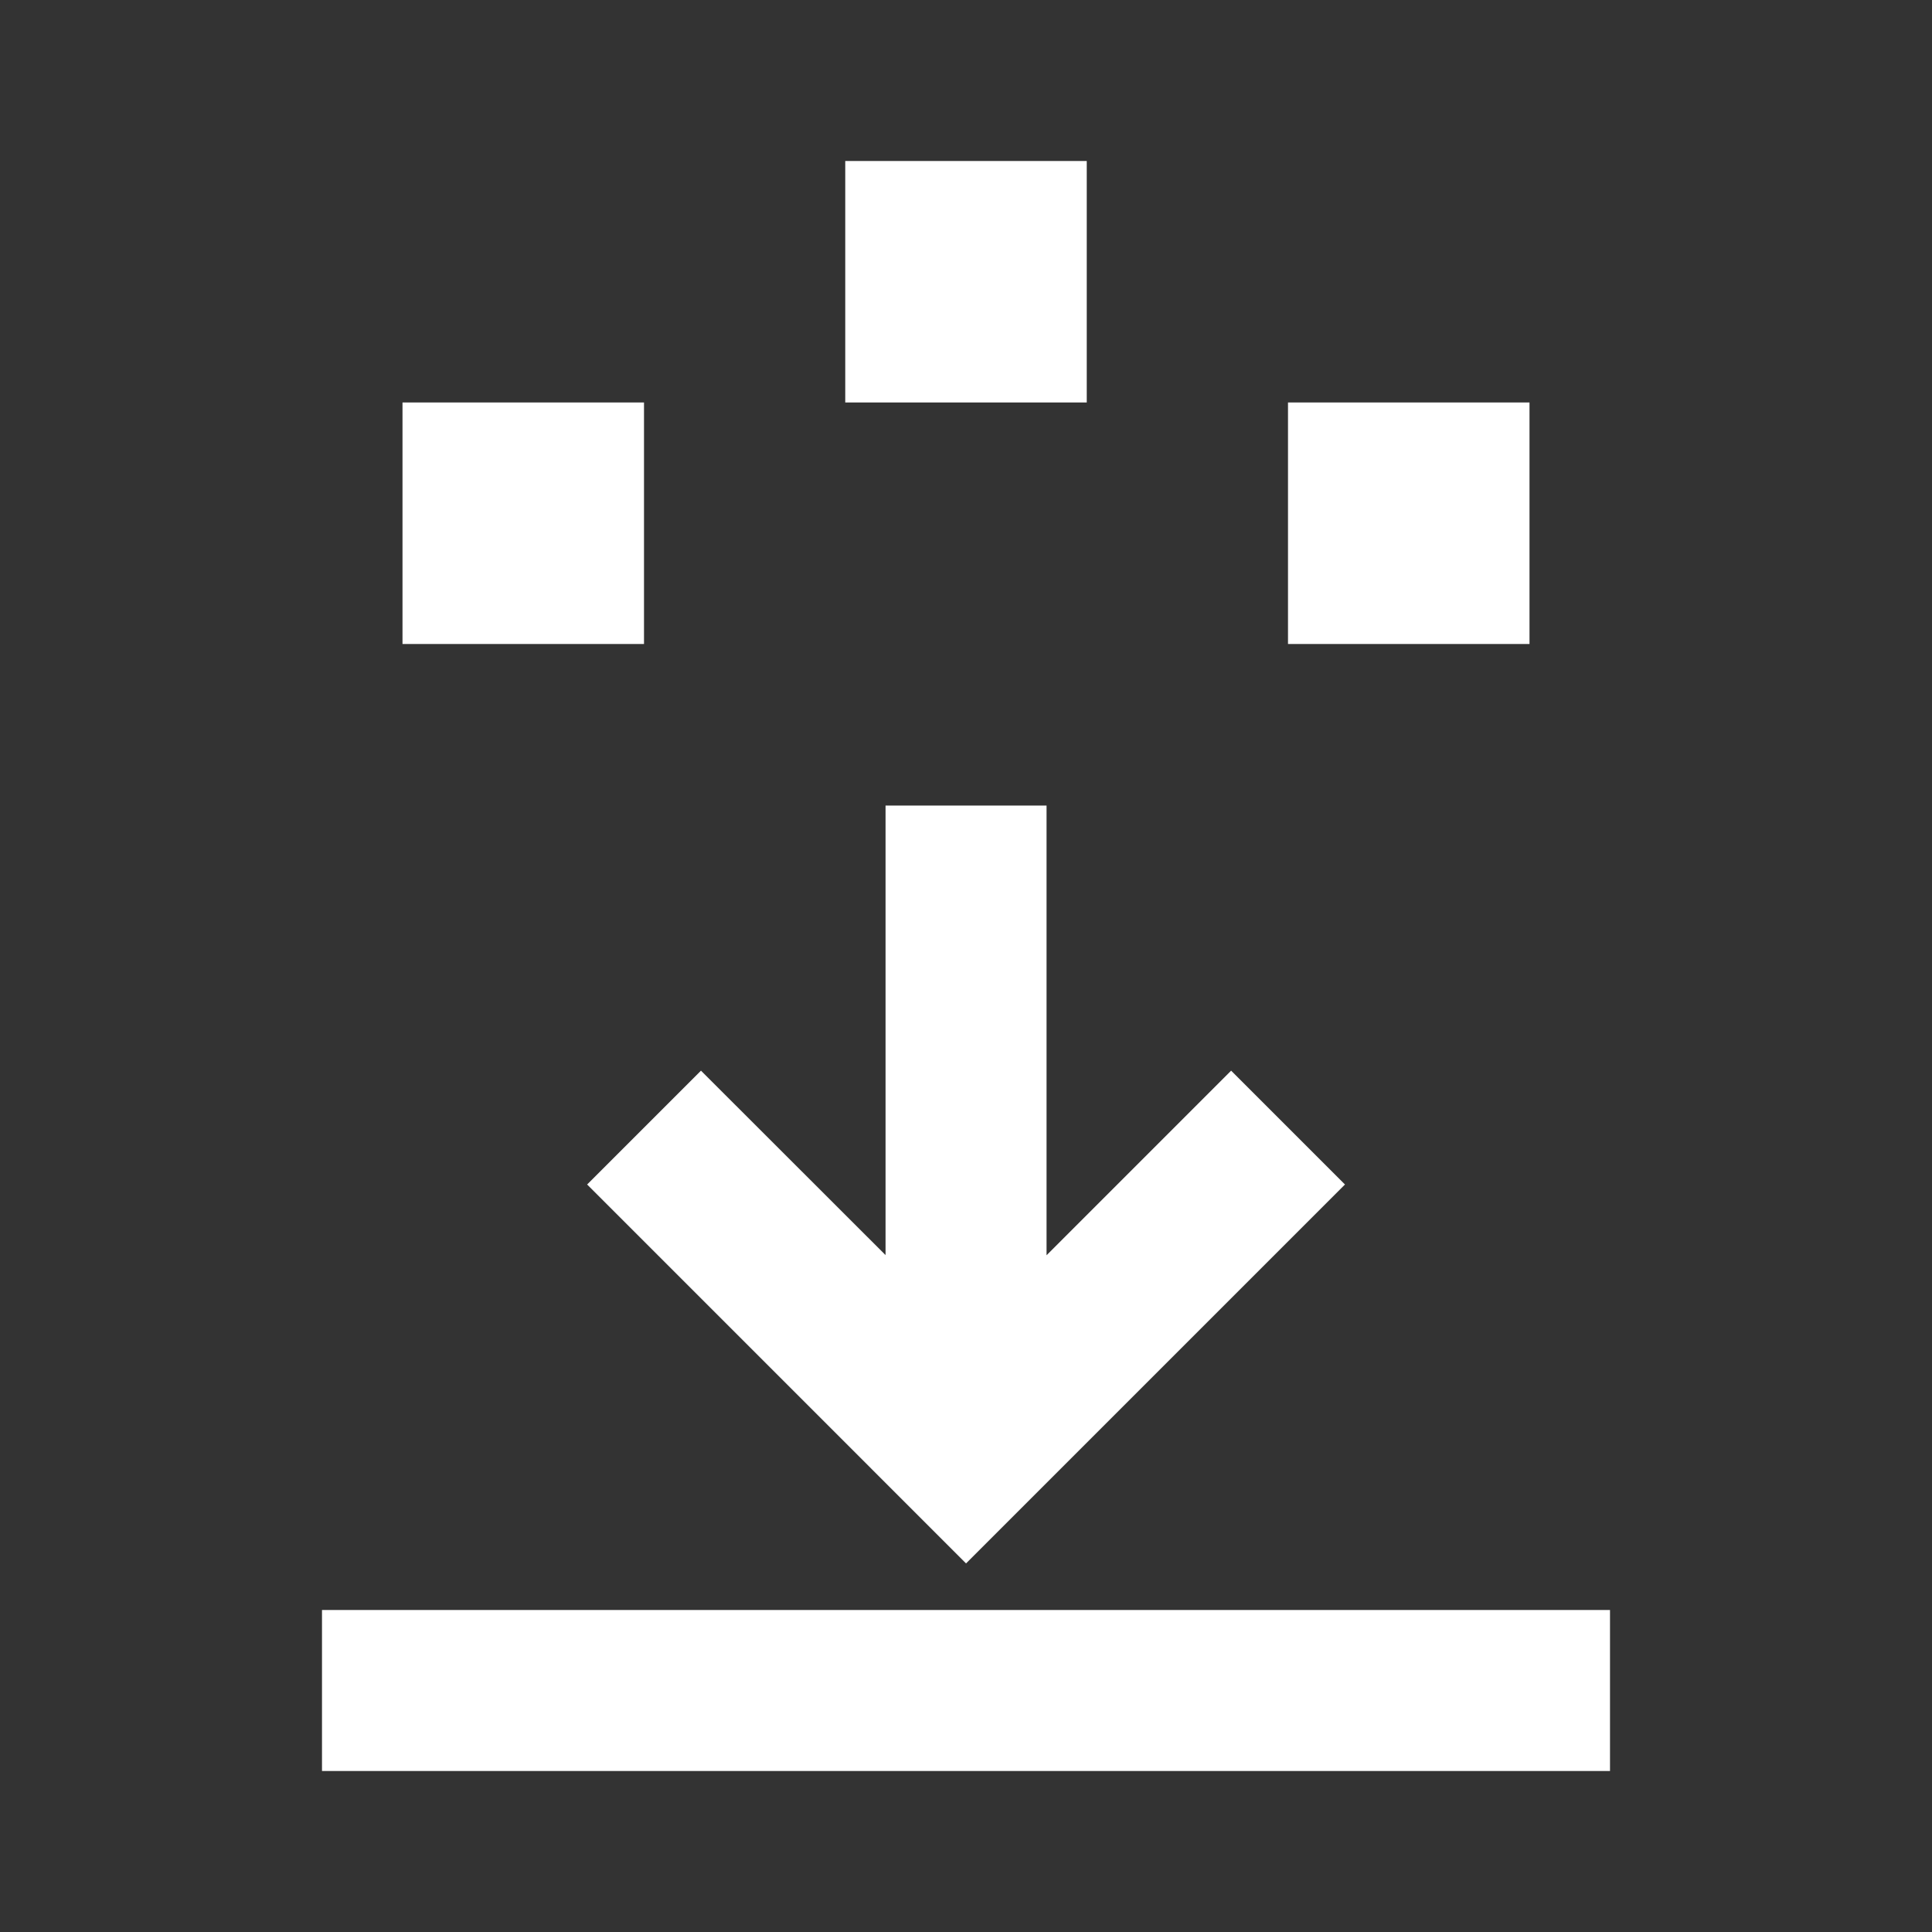 <svg width="512" height="512" viewBox="0 0 512 512" fill="none" xmlns="http://www.w3.org/2000/svg">
<rect x="0" y="0" width="512" height="512" fill="#333333" stroke="none"/>
<path d="M426.667 426.666V469.333H85.333V426.666H426.667ZM277.347 213.487V332.655L326.262 283.735L356.432 313.905L256.013 414.324L155.595 313.905L185.765 283.735L234.68 332.612V213.487H277.347ZM170.667 106.666V170.666H106.667V106.666H170.667ZM405.333 106.666V170.666H341.333V106.666H405.333ZM288 42.666V106.666H224V42.666H288Z" fill="white"/>
</svg>
